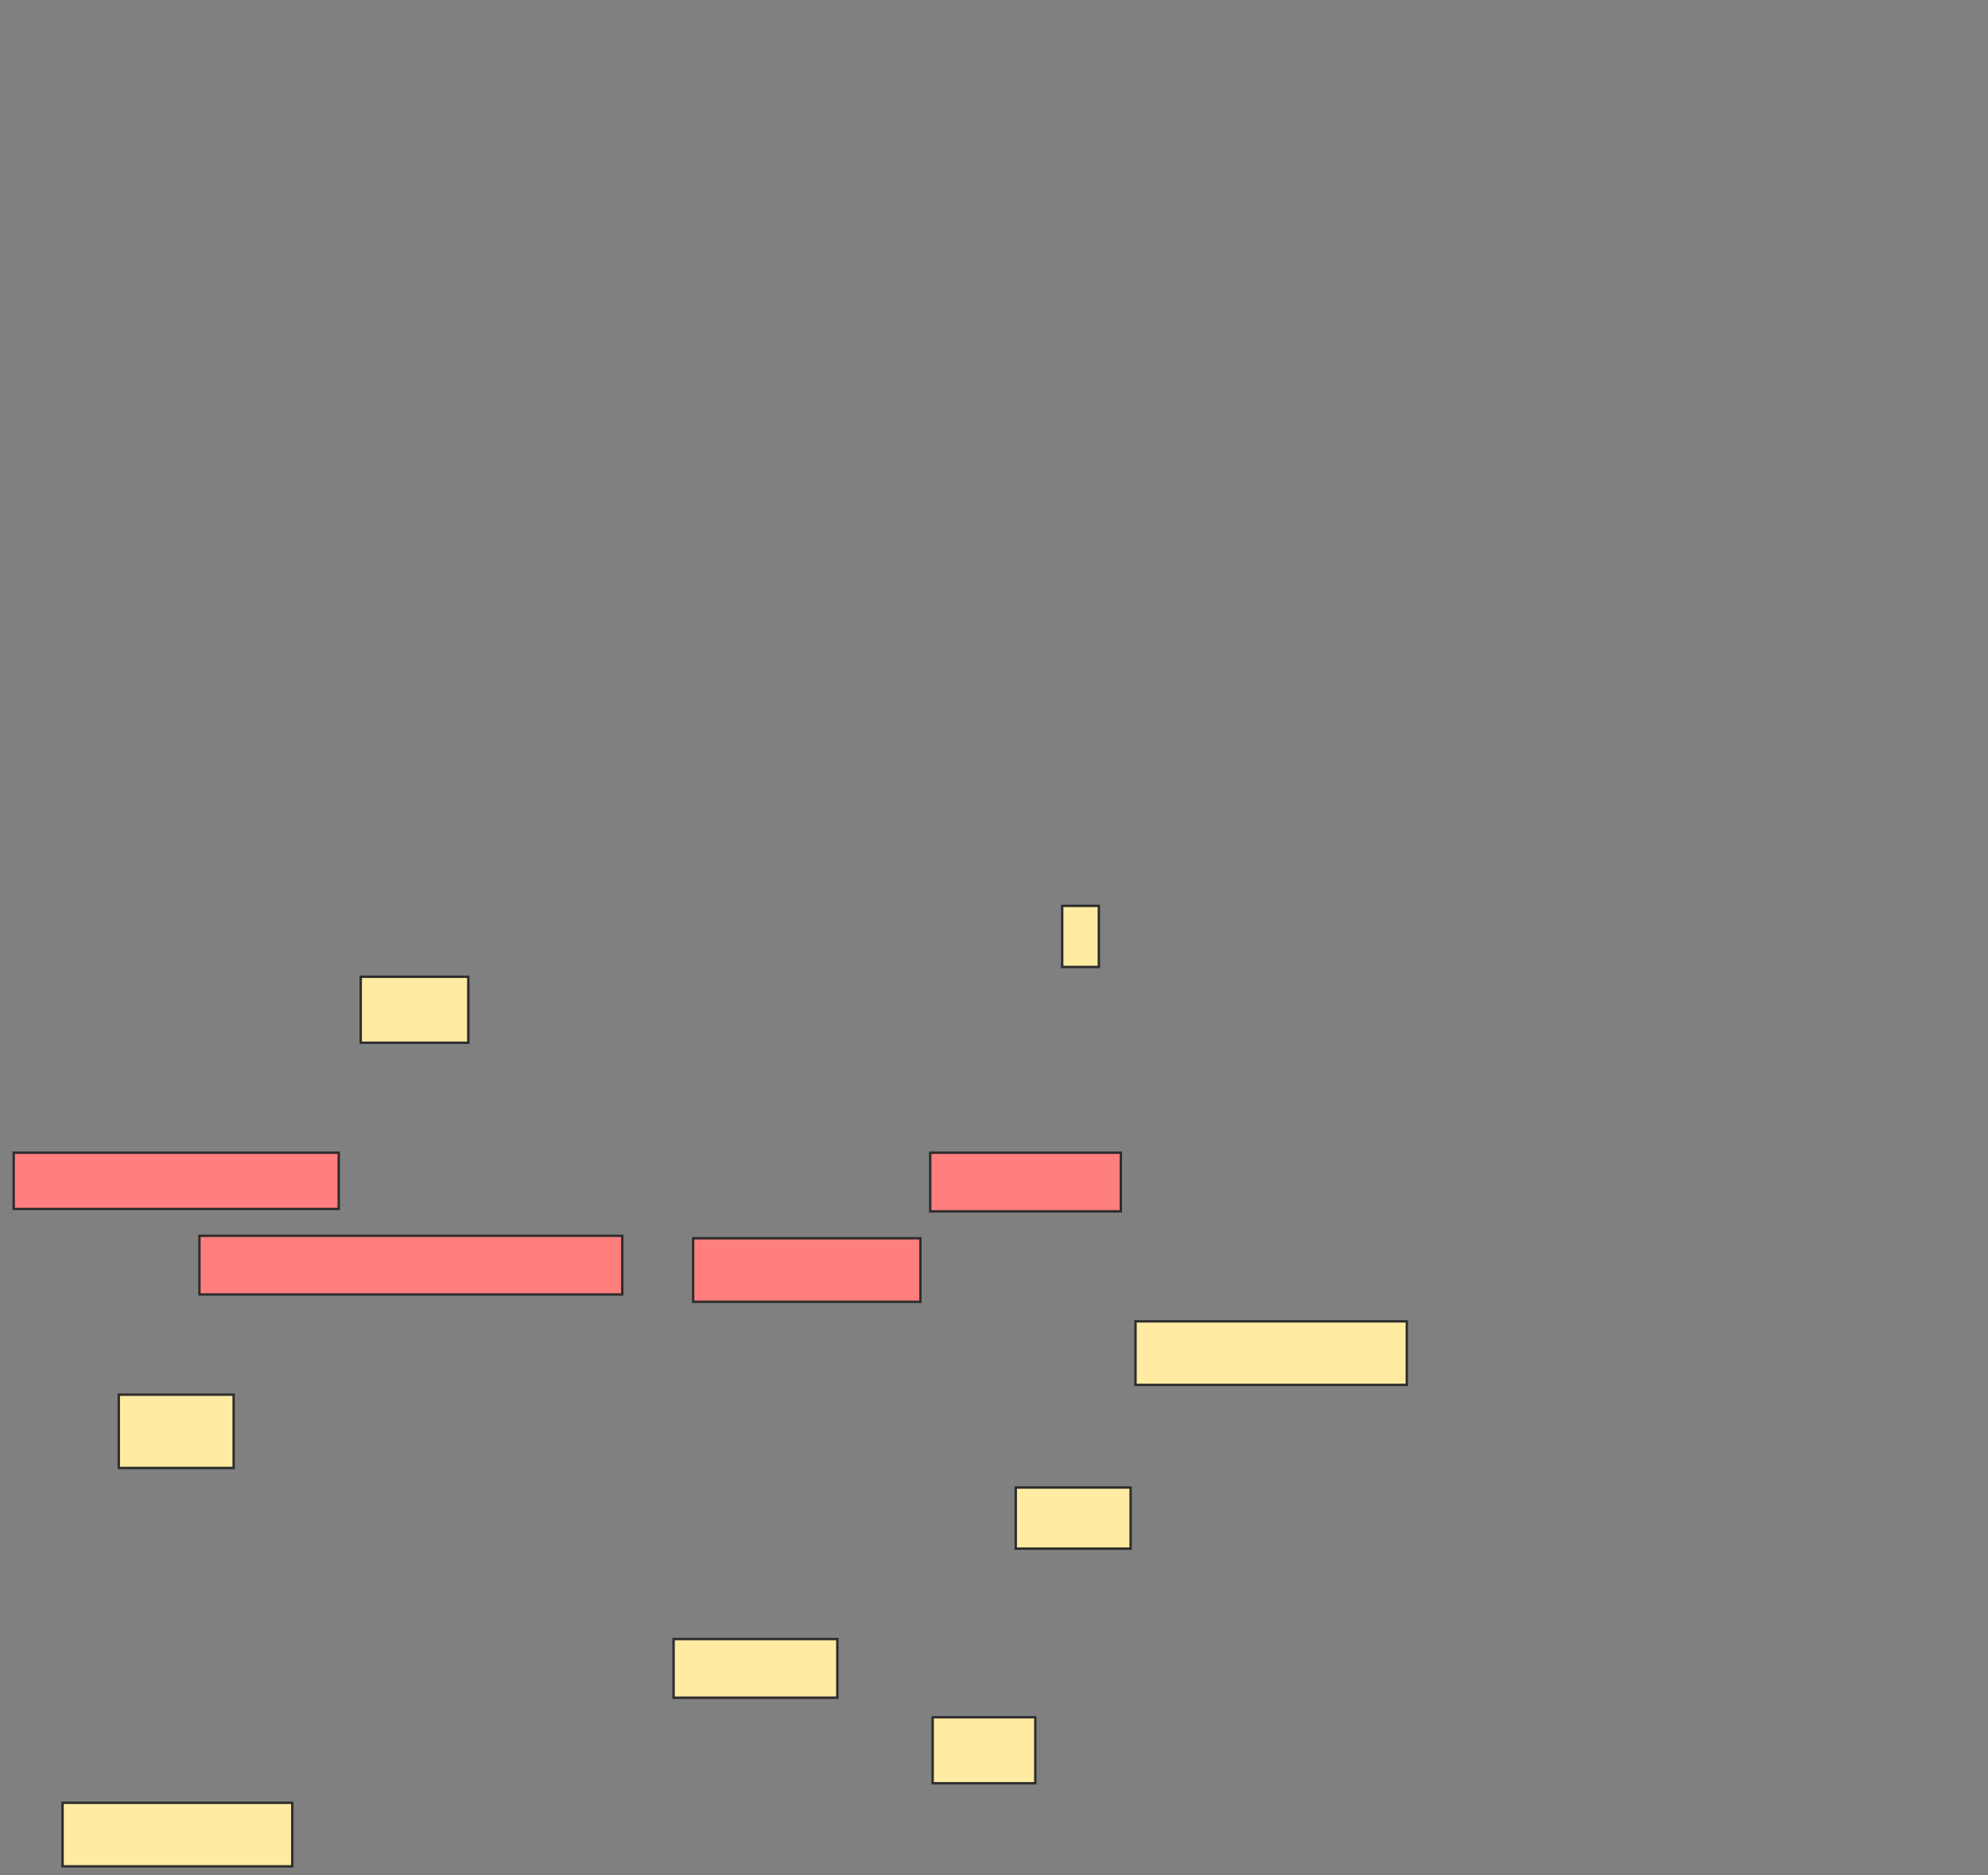 <svg height="783" width="830" xmlns="http://www.w3.org/2000/svg"><rect width="100%" height="100%" fill="#808080" stroke="none"/><path fill="#FFEBA2" stroke="#2D2D2D" d="M443.469 378.224H458.775V403.734H443.469z"/><path fill="#FFEBA2" stroke="#2D2D2D" d="M150.612 407.816H195.51V435.367H150.612z"/><g class="qshape"><path class="qshape" fill="#FF7E7E" stroke="#2D2D2D" d="M5.714 481.286H141.428V504.755H5.714z"/><path class="qshape" fill="#FF7E7E" stroke="#2D2D2D" d="M388.367 481.286H467.959V505.776H388.367z"/><path class="qshape" fill="#FF7E7E" stroke="#2D2D2D" d="M83.265 515.98H259.796V540.47H83.265z"/><path class="qshape" fill="#FF7E7E" stroke="#2D2D2D" d="M289.388 517H384.286V543.531H289.388z"/></g><path fill="#FFEBA2" stroke="#2D2D2D" d="M474.082 551.694H587.347V578.225H474.082z"/><path fill="#FFEBA2" stroke="#2D2D2D" d="M49.592 582.306H97.551V612.918H49.592z"/><g fill="#FFEBA2" stroke="#2D2D2D"><path d="M424.082 621.082H472.041V646.592H424.082z"/><path d="M281.224 684.347H349.591V708.837H281.224z"/></g><g fill="#FFEBA2" stroke="#2D2D2D"><path d="M26.122 752.714H122.04V779.245H26.122z"/><path d="M389.388 717H432.245V744.551H389.388z"/></g></svg>